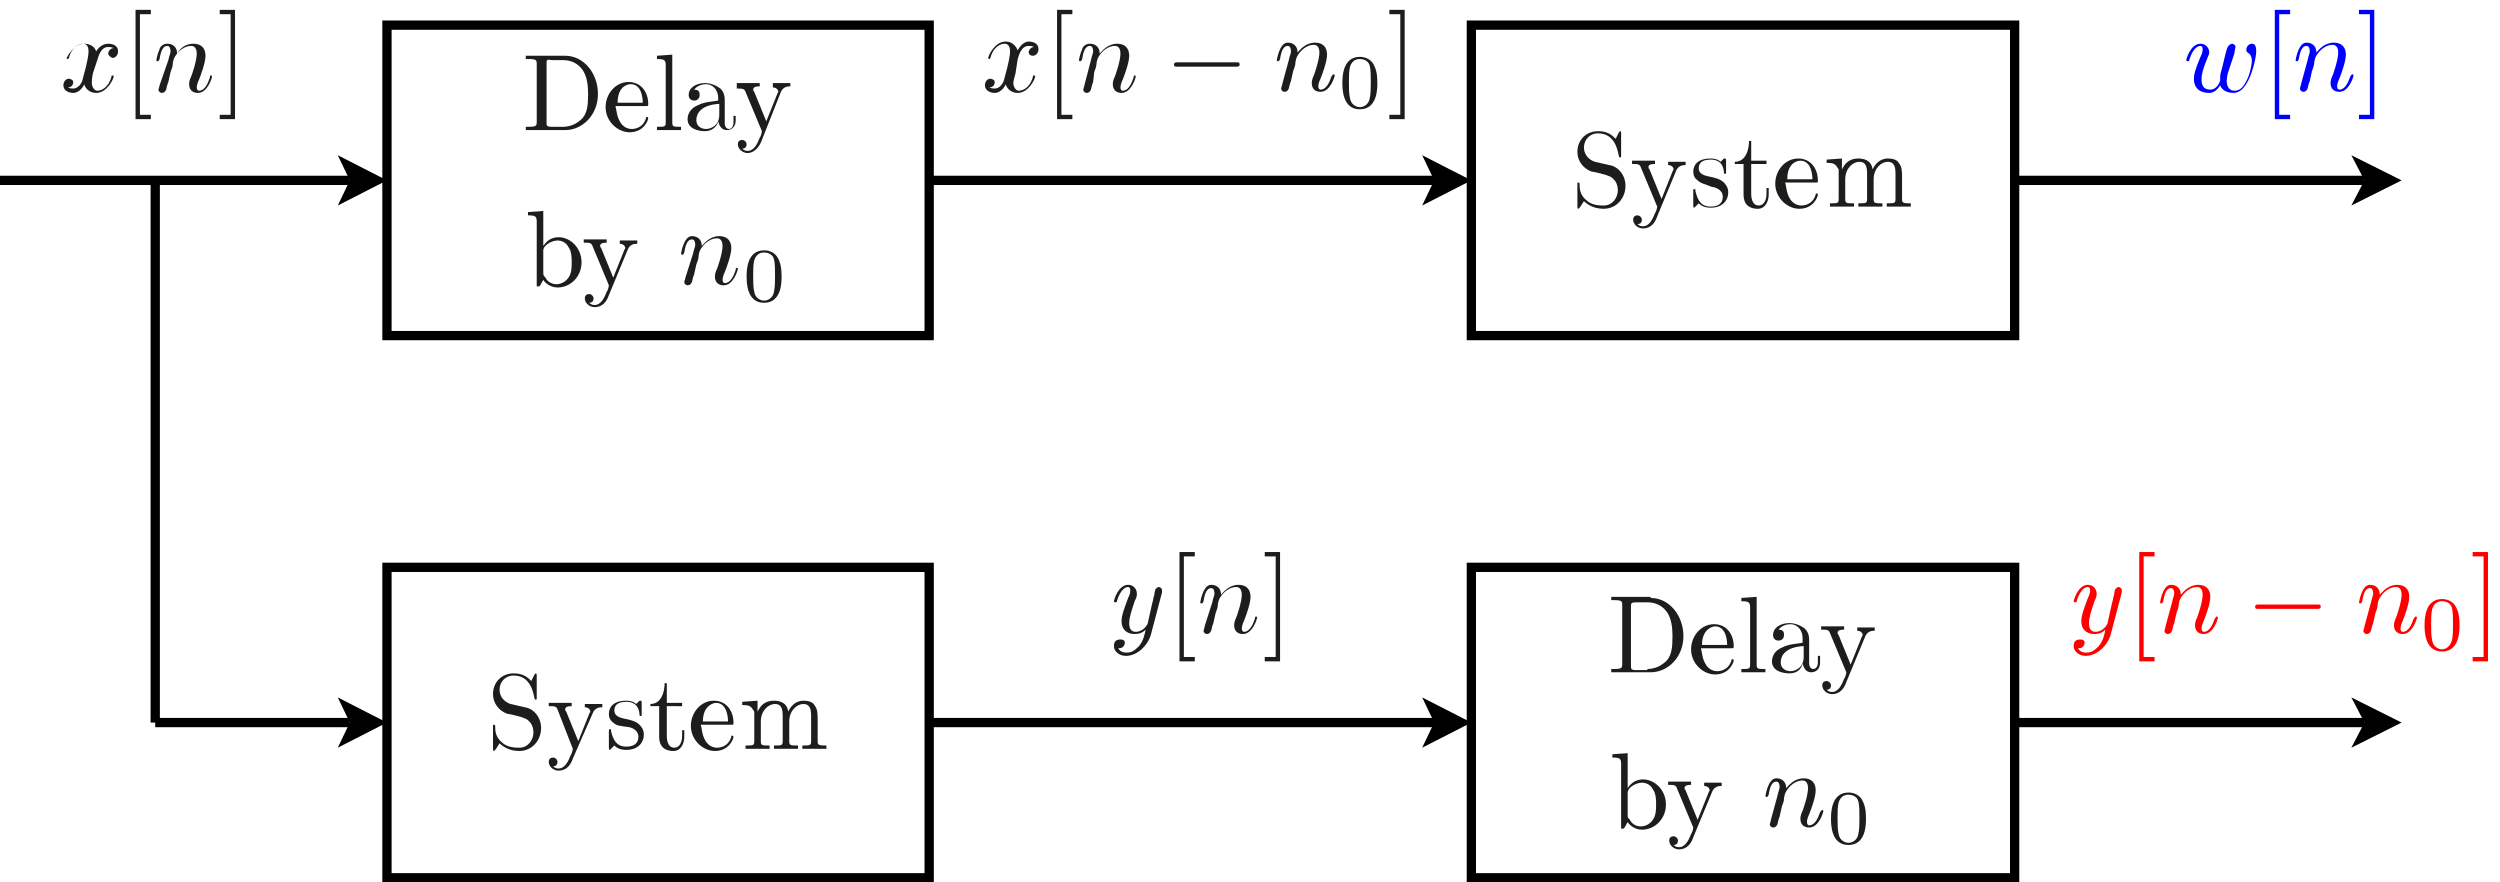 <?xml version="1.0" encoding="utf-8"?>
<!-- Generator: Adobe Illustrator 22.1.0, SVG Export Plug-In . SVG Version: 6.00 Build 0)  -->
<svg version="1.1" id="Layer_1" xmlns="http://www.w3.org/2000/svg" xmlns:xlink="http://www.w3.org/1999/xlink" x="0px" y="0px"
	 viewBox="0 0 228.7 80.7" style="enable-background:new 0 0 228.7 80.7;" xml:space="preserve">
<style type="text/css">
	.st0{fill:#1D1D1B;}
	.st1{fill:none;stroke:#000000;stroke-width:0.85;stroke-miterlimit:10;}
	.st2{fill:#0000FF;}
	.st3{fill:#FF0000;}
</style>
<g>
	<g>
		<path class="st0" d="M51.7,5.1c1.7,0,3,1.6,3,3.5c0,1.9-1.4,3.3-3,3.3h-3.6v-0.3h0.2c0.8,0,0.8-0.1,0.8-0.5V5.9
			c0-0.4,0-0.5-0.8-0.5h-0.2V5.1H51.7z M51.5,11.6c1,0,1.6-0.6,1.8-0.8c0.4-0.5,0.5-1.1,0.5-2.2c0-0.8-0.1-1.6-0.5-2.2
			c-0.5-0.7-1.2-0.9-1.8-0.9h-1C50,5.4,50,5.5,50,5.8v5.4c0,0.3,0,0.4,0.5,0.4H51.5z"/>
		<path class="st0" d="M56.7,11.1c0.2,0.4,0.6,0.7,1.1,0.7c0.1,0,1,0,1.3-1c0-0.1,0-0.1,0.1-0.1c0,0,0.1,0,0.1,0.1
			c0,0.2-0.4,1.3-1.7,1.3c-1.1,0-2.2-1-2.2-2.3c0-1.2,0.9-2.3,2.1-2.3c1.2,0,1.8,1,1.8,2c0,0.2,0,0.2-0.2,0.2h-2.8
			C56.4,10,56.4,10.6,56.7,11.1z M58.8,9.4c0-0.4-0.1-1.7-1.1-1.7c-0.3,0-1.2,0.2-1.2,1.7H58.8z"/>
		<path class="st0" d="M61.5,11.2c0,0.4,0.1,0.4,0.8,0.4v0.3c-0.4,0-0.9,0-1.1,0c-0.2,0-0.8,0-1.1,0v-0.3c0.7,0,0.8,0,0.8-0.4V6
			c0-0.5-0.1-0.6-0.8-0.6V5.1L61.5,5V11.2z"/>
		<path class="st0" d="M64.5,12c-0.6,0-1.6-0.2-1.6-1.1c0-0.4,0.2-1,1-1.3c0.6-0.3,1.3-0.3,1.8-0.4V9c0-0.9-0.6-1.3-1.1-1.3
			c-0.3,0-0.8,0.1-1.1,0.5c0.5,0,0.5,0.3,0.5,0.5c0,0.3-0.2,0.5-0.5,0.5c-0.3,0-0.5-0.2-0.5-0.5c0-0.7,0.7-1.1,1.5-1.1
			c0.5,0,1,0.2,1.4,0.5c0.4,0.4,0.4,0.8,0.4,1.2v2c0,0,0,0.5,0.4,0.5c0.1,0,0.4-0.1,0.4-0.6v-0.6h0.2V11c0,0.8-0.6,0.9-0.8,0.9
			c-0.5,0-0.7-0.4-0.8-0.8C65.6,11.6,65.1,12,64.5,12z M63.7,11c0,0.5,0.4,0.8,0.9,0.8c0.4,0,1.2-0.3,1.2-1.3v-1
			C64.1,9.6,63.7,10.4,63.7,11z"/>
	</g>
	<g>
		<path class="st0" d="M69.7,12.8C69.5,13.4,69,14,68.4,14c-0.5,0-0.9-0.4-0.9-0.8c0-0.3,0.2-0.4,0.4-0.4c0.2,0,0.4,0.2,0.4,0.4
			c0,0.2-0.1,0.4-0.4,0.4c0.2,0.2,0.4,0.2,0.5,0.2c0.6,0,0.9-0.7,1.1-1.2c0.1-0.1,0.2-0.5,0.2-0.6l-1.5-3.6
			c-0.1-0.3-0.3-0.3-0.8-0.3V7.6c0.3,0,0.7,0,1,0c0.2,0,0.8,0,1.1,0v0.3c-0.2,0-0.6,0-0.6,0.3c0,0,0,0.1,0.1,0.2l1.1,2.7l1-2.5
			c0-0.1,0.1-0.1,0.1-0.2c0-0.2-0.2-0.4-0.5-0.4V7.6c0.2,0,0.7,0,0.9,0c0.2,0,0.5,0,0.7,0v0.3c-0.2,0-0.7,0-0.9,0.6L69.7,12.8z"/>
	</g>
	<g>
		<path class="st0" d="M51.1,21.7c1.1,0,2.1,1,2.1,2.3c0,1.3-1,2.3-2.2,2.3c-0.7,0-1.2-0.5-1.3-0.7c-0.3,0.5-0.3,0.6-0.4,0.6h-0.2
			v-5.9c0-0.5-0.1-0.6-0.8-0.6v-0.3l1.4-0.1v3.2C49.9,22.2,50.3,21.7,51.1,21.7z M49.9,25.4c0.2,0.4,0.6,0.6,1,0.6
			c0.5,0,0.9-0.3,1.1-0.6c0.3-0.4,0.3-1,0.3-1.4c0-0.4,0-1-0.3-1.4c-0.2-0.4-0.6-0.6-1-0.6c-0.2,0-0.8,0.1-1.2,0.6
			c-0.1,0.2-0.1,0.2-0.1,0.4V25C49.7,25.1,49.7,25.2,49.9,25.4z"/>
		<path class="st0" d="M55.7,27c-0.2,0.6-0.6,1.1-1.3,1.1c-0.5,0-0.9-0.4-0.9-0.8c0-0.3,0.2-0.4,0.4-0.4c0.2,0,0.4,0.2,0.4,0.4
			c0,0.2-0.1,0.4-0.4,0.4c0.2,0.2,0.4,0.2,0.5,0.2c0.6,0,0.9-0.7,1.1-1.2c0.1-0.1,0.2-0.5,0.2-0.6l-1.5-3.6
			c-0.1-0.3-0.3-0.3-0.8-0.3v-0.3c0.3,0,0.7,0,1,0c0.2,0,0.8,0,1.1,0v0.3c-0.2,0-0.6,0-0.6,0.3c0,0,0,0.1,0.1,0.2l1.1,2.7l1-2.5
			c0-0.1,0.1-0.1,0.1-0.2c0-0.2-0.2-0.4-0.5-0.4v-0.3c0.2,0,0.7,0,0.9,0c0.2,0,0.5,0,0.7,0v0.3c-0.2,0-0.7,0-0.9,0.6L55.7,27z"/>
	</g>
	<g>
		<path class="st0" d="M63.4,23.2c0.1-0.5,0.2-0.6,0.2-0.8c0-0.3-0.1-0.5-0.3-0.5c-0.4,0-0.6,0.5-0.7,1.2c-0.1,0.2-0.1,0.2-0.2,0.2
			c0,0-0.1,0-0.1-0.1c0,0,0.1-0.6,0.3-1c0.1-0.2,0.3-0.6,0.7-0.6c0.5,0,0.9,0.3,0.9,0.9c0.2-0.2,0.7-0.9,1.6-0.9
			c0.7,0,1.1,0.4,1.1,1.1c0,0.6-0.4,1.7-0.6,2.2c-0.1,0.2-0.2,0.5-0.2,0.7c0,0.2,0.1,0.3,0.2,0.3c0.5,0,0.8-0.6,1-1.2
			c0-0.1,0-0.2,0.1-0.2c0,0,0.1,0,0.1,0.1c0,0.1-0.4,1.5-1.3,1.5c-0.5,0-0.8-0.3-0.8-0.8c0-0.1,0-0.2,0.1-0.5
			c0.2-0.4,0.6-1.7,0.6-2.3c0-0.3-0.1-0.7-0.5-0.7c-0.9,0-1.5,0.9-1.6,1.2c0,0-0.1,0.3-0.1,0.5c0,0.2-0.1,0.4-0.2,0.7l-0.2,0.9
			c-0.1,0.2-0.2,0.7-0.2,0.7c-0.1,0.2-0.2,0.3-0.4,0.3c-0.1,0-0.3-0.1-0.3-0.3c0-0.1,0.1-0.3,0.1-0.4L63.4,23.2z"/>
	</g>
	<g>
		<path class="st0" d="M69.9,27.7c-1.6,0-1.6-1.9-1.6-2.4c0-0.5,0-2.4,1.6-2.4c0.6,0,1,0.3,1.2,0.6c0.3,0.5,0.4,1,0.4,1.8
			C71.5,25.8,71.5,27.7,69.9,27.7z M70.8,26.7c0.1-0.4,0.1-1,0.1-1.5c0-0.6,0-1.1-0.1-1.5c-0.1-0.4-0.5-0.6-0.9-0.6
			c-0.3,0-0.7,0.1-0.9,0.7c-0.1,0.4-0.1,0.9-0.1,1.4c0,0.5,0,1.1,0.1,1.5c0.1,0.6,0.6,0.8,0.9,0.8C70.2,27.5,70.7,27.3,70.8,26.7z"
			/>
	</g>
	<polygon class="st1" points="35.4,16.5 35.4,2.3 85,2.3 85,30.7 35.4,30.7 	"/>
	<polyline points="30.9,18.8 35.4,16.5 30.9,14.2 32,16.5 	"/>
	<line class="st1" x1="0" y1="16.5" x2="32" y2="16.5"/>
	<polyline points="130.1,18.8 134.6,16.5 130.1,14.2 131.2,16.5 	"/>
	<line class="st1" x1="85" y1="16.5" x2="131.2" y2="16.5"/>
	<polyline points="215.1,18.8 219.7,16.5 215.1,14.2 216.3,16.5 	"/>
	<line class="st1" x1="184.3" y1="16.5" x2="216.3" y2="16.5"/>
	<g>
		<path class="st0" d="M92.9,6.7c-0.1,0.4-0.2,0.7-0.2,0.9c0,0.3,0.2,0.7,0.5,0.7c0.3,0,1-0.2,1.3-1.3c0-0.1,0-0.1,0.1-0.1
			c0,0,0.1,0,0.1,0.1c0,0.2-0.6,1.5-1.6,1.5c-0.6,0-1-0.4-1.1-0.8c0,0.1-0.4,0.8-1,0.8c-0.4,0-0.9-0.2-0.9-0.7
			c0-0.3,0.2-0.6,0.5-0.6c0.1,0,0.4,0.1,0.4,0.3c0,0.3-0.2,0.5-0.5,0.5c0.2,0.1,0.4,0.1,0.5,0.1c0.4,0,0.8-0.4,0.9-1
			c0.4-1.4,0.5-2.1,0.5-2.4c0-0.6-0.3-0.7-0.5-0.7c-0.3,0-1,0.2-1.3,1.3c0,0.1-0.1,0.1-0.1,0.1c0,0-0.1,0-0.1-0.1
			c0-0.2,0.6-1.5,1.6-1.5c0.3,0,0.8,0.1,1.1,0.8c0.1-0.2,0.5-0.8,1-0.8c0.3,0,0.9,0.1,0.9,0.7c0,0.4-0.3,0.6-0.5,0.6
			c-0.3,0-0.4-0.2-0.4-0.3c0-0.2,0.2-0.5,0.5-0.5c-0.2-0.1-0.4-0.1-0.5-0.1c-0.7,0-0.9,0.9-1,1.2L92.9,6.7z"/>
	</g>
	<g>
		<path class="st0" d="M96.7,10.9v-10h1.4v0.4h-1v9.2h1v0.4H96.7z"/>
	</g>
	<g>
		<path class="st0" d="M99.8,5.5c0.1-0.5,0.2-0.6,0.2-0.8c0-0.3-0.1-0.5-0.3-0.5c-0.4,0-0.6,0.5-0.7,1.2c-0.1,0.2-0.1,0.2-0.2,0.2
			c0,0-0.1,0-0.1-0.1c0,0,0.1-0.6,0.3-1C99,4.4,99.2,4,99.7,4c0.5,0,0.9,0.3,0.9,0.9c0.2-0.2,0.7-0.9,1.6-0.9c0.7,0,1.1,0.4,1.1,1.1
			c0,0.6-0.4,1.7-0.6,2.2c-0.1,0.2-0.2,0.5-0.2,0.7c0,0.2,0.1,0.3,0.2,0.3c0.5,0,0.8-0.6,1-1.2c0-0.1,0-0.2,0.1-0.2
			c0,0,0.1,0,0.1,0.1c0,0.1-0.4,1.5-1.3,1.5c-0.5,0-0.8-0.3-0.8-0.8c0-0.1,0-0.2,0.1-0.5c0.2-0.4,0.6-1.7,0.6-2.3
			c0-0.3-0.1-0.7-0.5-0.7c-0.9,0-1.5,0.9-1.6,1.2c0,0-0.1,0.3-0.1,0.5c0,0.2-0.1,0.4-0.2,0.7L100,7.5c-0.1,0.2-0.2,0.7-0.2,0.7
			c-0.1,0.2-0.2,0.3-0.4,0.3c-0.1,0-0.3-0.1-0.3-0.3c0-0.1,0.1-0.3,0.1-0.4L99.8,5.5z"/>
	</g>
	<g>
		<path class="st0" d="M107.7,6.1c-0.2,0-0.3,0-0.3-0.2c0-0.2,0.2-0.2,0.3-0.2h5.4c0.2,0,0.3,0,0.3,0.2c0,0.2-0.2,0.2-0.3,0.2H107.7
			z"/>
	</g>
	<g>
		<path class="st0" d="M117.9,5.5c0.1-0.5,0.2-0.6,0.2-0.8c0-0.3-0.1-0.5-0.3-0.5c-0.4,0-0.6,0.5-0.7,1.2c-0.1,0.2-0.1,0.2-0.2,0.2
			c0,0-0.1,0-0.1-0.1c0,0,0.1-0.6,0.3-1c0.1-0.2,0.3-0.6,0.7-0.6c0.5,0,0.9,0.3,0.9,0.9c0.2-0.2,0.7-0.9,1.6-0.9
			c0.7,0,1.1,0.4,1.1,1.1c0,0.6-0.4,1.7-0.6,2.2c-0.1,0.2-0.2,0.5-0.2,0.7c0,0.2,0.1,0.3,0.2,0.3c0.5,0,0.8-0.6,1-1.2
			c0.1-0.1,0.1-0.2,0.2-0.2c0,0,0.1,0,0.1,0.1c0,0.1-0.4,1.5-1.3,1.5c-0.5,0-0.8-0.3-0.8-0.8c0-0.1,0-0.2,0.1-0.5
			c0.2-0.4,0.6-1.7,0.6-2.3c0-0.3-0.1-0.7-0.5-0.7c-0.9,0-1.5,0.9-1.6,1.2c0,0-0.1,0.3-0.1,0.5c0,0.2-0.1,0.4-0.2,0.7l-0.2,0.9
			c-0.1,0.2-0.2,0.7-0.2,0.7c-0.1,0.2-0.2,0.3-0.4,0.3c-0.1,0-0.3-0.1-0.3-0.3c0-0.1,0.1-0.3,0.1-0.4L117.9,5.5z"/>
	</g>
	<g>
		<path class="st0" d="M124.4,10c-1.6,0-1.6-1.9-1.6-2.4c0-0.5,0-2.4,1.6-2.4c0.6,0,1,0.3,1.2,0.6c0.3,0.5,0.4,1,0.4,1.8
			C126,8.1,126,10,124.4,10z M125.3,9c0.1-0.4,0.1-1,0.1-1.5c0-0.6,0-1.1-0.1-1.5c-0.1-0.4-0.5-0.6-0.9-0.6c-0.3,0-0.7,0.1-0.9,0.7
			c-0.1,0.4-0.1,0.9-0.1,1.4c0,0.5,0,1.1,0.1,1.5c0.1,0.6,0.6,0.8,0.9,0.8C124.7,9.8,125.2,9.6,125.3,9z"/>
	</g>
	<g>
		<path class="st0" d="M128.5,10.9h-1.4v-0.4h1V1.3h-1V0.9h1.4V10.9z"/>
	</g>
	<g>
		<path class="st0" d="M8.5,6.7C8.4,7.2,8.4,7.4,8.4,7.6c0,0.3,0.2,0.7,0.5,0.7c0.3,0,1-0.2,1.3-1.3c0-0.1,0-0.1,0.1-0.1
			c0,0,0.1,0,0.1,0.1c0,0.2-0.6,1.5-1.6,1.5c-0.6,0-1-0.4-1.1-0.8c0,0.1-0.4,0.8-1,0.8c-0.4,0-0.9-0.2-0.9-0.7
			c0-0.3,0.2-0.6,0.5-0.6c0.1,0,0.4,0.1,0.4,0.3c0,0.3-0.2,0.5-0.5,0.5c0.2,0.1,0.4,0.1,0.5,0.1c0.4,0,0.8-0.4,0.9-1
			c0.4-1.4,0.5-2.1,0.5-2.4c0-0.6-0.3-0.7-0.5-0.7c-0.3,0-1,0.2-1.3,1.3c0,0.1-0.1,0.1-0.1,0.1c0,0-0.1,0-0.1-0.1
			C6.1,5.3,6.7,4,7.7,4C8,4,8.6,4.1,8.8,4.7C8.9,4.5,9.3,4,9.9,4c0.3,0,0.9,0.1,0.9,0.7c0,0.4-0.3,0.6-0.5,0.6C10,5.2,9.9,5,9.9,4.9
			c0-0.2,0.2-0.5,0.5-0.5c-0.2-0.1-0.4-0.1-0.5-0.1c-0.7,0-0.9,0.9-1,1.2L8.5,6.7z"/>
	</g>
	<g>
		<path class="st0" d="M12.4,10.9v-10h1.4v0.4h-1v9.2h1v0.4H12.4z"/>
	</g>
	<g>
		<path class="st0" d="M15.4,5.5c0.1-0.5,0.2-0.6,0.2-0.8c0-0.3-0.1-0.5-0.3-0.5c-0.4,0-0.6,0.5-0.7,1.2c-0.1,0.2-0.1,0.2-0.2,0.2
			c0,0-0.1,0-0.1-0.1c0,0,0.1-0.6,0.3-1C14.6,4.4,14.8,4,15.3,4c0.5,0,0.9,0.3,0.9,0.9C16.4,4.6,16.8,4,17.7,4
			c0.7,0,1.1,0.4,1.1,1.1c0,0.6-0.4,1.7-0.6,2.2c-0.1,0.2-0.2,0.5-0.2,0.7c0,0.2,0.1,0.3,0.2,0.3c0.5,0,0.8-0.6,1-1.2
			c0-0.1,0-0.2,0.1-0.2c0,0,0.1,0,0.1,0.1c0,0.1-0.4,1.5-1.3,1.5c-0.5,0-0.8-0.3-0.8-0.8c0-0.1,0-0.2,0.1-0.5
			c0.2-0.4,0.6-1.7,0.6-2.3c0-0.3-0.1-0.7-0.5-0.7c-0.9,0-1.5,0.9-1.6,1.2c0,0-0.1,0.3-0.1,0.5c0,0.2-0.1,0.4-0.2,0.7l-0.2,0.9
			c-0.1,0.2-0.2,0.7-0.2,0.7c-0.1,0.2-0.2,0.3-0.4,0.3c-0.1,0-0.3-0.1-0.3-0.3c0-0.1,0.1-0.3,0.1-0.4L15.4,5.5z"/>
	</g>
	<g>
		<path class="st0" d="M21.5,10.9h-1.4v-0.4h1V1.3h-1V0.9h1.4V10.9z"/>
	</g>
	<g>
		<path class="st2" d="M203.8,6.7c0,0.1-0.1,0.4-0.1,0.7c0,0.6,0.3,0.9,0.7,0.9c0.5,0,0.8-0.3,1.1-0.9c0.3-0.5,0.5-1.5,0.5-1.8
			c0-0.5-0.2-0.7-0.4-0.8c-0.1-0.1-0.1-0.1-0.1-0.3c0-0.2,0.2-0.5,0.5-0.5c0.2,0,0.4,0.1,0.4,0.7c0,0.5-0.3,1.8-0.7,2.6
			c-0.3,0.6-0.7,1.2-1.4,1.2c-0.3,0-1-0.1-1.2-0.7c-0.4,0.7-0.9,0.7-1,0.7c-0.7,0-1.4-0.3-1.4-1.3c0-0.4,0.1-0.8,0.6-2
			c0.1-0.2,0.2-0.4,0.2-0.7c0-0.3-0.2-0.3-0.2-0.3c-0.3,0-0.7,0.3-1,1.2c0,0.2-0.1,0.2-0.2,0.2c0,0-0.1,0-0.1-0.1
			c0-0.1,0.4-1.5,1.3-1.5c0.5,0,0.8,0.4,0.8,0.8c0,0.2-0.1,0.3-0.2,0.6c-0.5,1.2-0.5,1.6-0.5,1.9c0,0.2,0,0.9,0.8,0.9
			c0.4,0,0.7-0.3,0.9-0.8c0,0,0-0.1,0-0.2c0-0.2,0-0.4,0.1-0.7c0.1-0.3,0.5-2.2,0.6-2.2c0.1-0.2,0.3-0.3,0.4-0.3
			c0.1,0,0.3,0.1,0.3,0.3c0,0.1-0.1,0.4-0.1,0.6L203.8,6.7z"/>
	</g>
	<g>
		<path class="st2" d="M208.1,10.9v-10h1.4v0.4h-1v9.2h1v0.4H208.1z"/>
	</g>
	<g>
		<path class="st2" d="M211.1,5.5c0.1-0.5,0.2-0.6,0.2-0.8c0-0.3-0.1-0.5-0.3-0.5c-0.4,0-0.6,0.5-0.7,1.2c-0.1,0.2-0.1,0.2-0.2,0.2
			c0,0-0.1,0-0.1-0.1c0,0,0.1-0.6,0.3-1c0.1-0.2,0.3-0.6,0.7-0.6c0.5,0,0.9,0.3,0.9,0.9c0.2-0.2,0.7-0.9,1.6-0.9
			c0.7,0,1.1,0.4,1.1,1.1c0,0.6-0.4,1.7-0.6,2.2c-0.1,0.2-0.2,0.5-0.2,0.7c0,0.2,0.1,0.3,0.2,0.3c0.5,0,0.8-0.6,1-1.2
			c0.1-0.1,0.1-0.2,0.2-0.2c0,0,0.1,0,0.1,0.1c0,0.1-0.4,1.5-1.3,1.5c-0.5,0-0.8-0.3-0.8-0.8c0-0.1,0-0.2,0.1-0.5
			c0.2-0.4,0.6-1.7,0.6-2.3c0-0.3-0.1-0.7-0.5-0.7c-0.9,0-1.5,0.9-1.6,1.2c0,0-0.1,0.3-0.1,0.5c0,0.2-0.1,0.4-0.2,0.7l-0.2,0.9
			c-0.1,0.2-0.2,0.7-0.2,0.7c-0.1,0.2-0.2,0.3-0.4,0.3c-0.1,0-0.3-0.1-0.3-0.3c0-0.1,0.1-0.3,0.1-0.4L211.1,5.5z"/>
	</g>
	<g>
		<path class="st2" d="M217.2,10.9h-1.4v-0.4h1V1.3h-1V0.9h1.4V10.9z"/>
	</g>
	<g>
		<path class="st0" d="M148.7,17c0,1.1-0.8,2.1-2,2.1c-0.9,0-1.5-0.4-1.8-0.7c-0.3,0.5-0.4,0.6-0.4,0.6c-0.1,0.1-0.1,0.1-0.1,0.1
			c-0.1,0-0.1-0.1-0.1-0.2v-2c0-0.2,0-0.2,0.1-0.2c0,0,0.1,0,0.1,0.1c0,0.4,0,1,0.6,1.5c0.5,0.5,1.3,0.5,1.6,0.5
			c0.8,0,1.3-0.7,1.3-1.4c0-0.3-0.1-0.7-0.3-0.9c-0.3-0.4-0.6-0.4-0.8-0.5c-0.7-0.2-1.2-0.3-1.3-0.3c-0.8-0.3-1.3-1-1.3-1.8
			c0-1.1,0.8-1.9,1.9-1.9c0.9,0,1.3,0.4,1.6,0.7l0.3-0.6c0.1-0.1,0.1-0.1,0.1-0.1c0.1,0,0.1,0.1,0.1,0.2v2c0,0.2,0,0.2-0.1,0.2
			c-0.1,0-0.1-0.1-0.1-0.1c-0.1-0.4-0.3-2.1-1.9-2.1c-0.8,0-1.3,0.6-1.3,1.3c0,0.6,0.4,1.1,1,1.3l1.3,0.3
			C148,15.2,148.7,16,148.7,17z"/>
		<path class="st0" d="M151.6,19.8c-0.2,0.6-0.6,1.1-1.3,1.1c-0.5,0-0.9-0.4-0.9-0.8c0-0.3,0.2-0.4,0.4-0.4c0.2,0,0.4,0.2,0.4,0.4
			c0,0.2-0.1,0.4-0.4,0.4c0.2,0.2,0.4,0.2,0.5,0.2c0.6,0,0.9-0.7,1.1-1.2c0.1-0.1,0.2-0.5,0.2-0.6l-1.5-3.6
			c-0.1-0.3-0.3-0.3-0.8-0.3v-0.3c0.3,0,0.7,0,1,0c0.2,0,0.8,0,1.1,0v0.3c-0.2,0-0.6,0-0.6,0.3c0,0,0,0.1,0.1,0.2l1.1,2.7l1-2.5
			c0-0.1,0.1-0.1,0.1-0.2c0-0.2-0.2-0.4-0.5-0.4v-0.3c0.2,0,0.7,0,0.9,0c0.2,0,0.5,0,0.7,0v0.3c-0.2,0-0.7,0-0.9,0.6L151.6,19.8z"/>
		<path class="st0" d="M155.3,16.5c-0.3-0.2-0.4-0.5-0.4-0.8c0-0.6,0.4-1.2,1.6-1.2c0.1,0,0.6,0,0.9,0.3c0,0,0.1-0.1,0.2-0.2
			c0.1-0.1,0.1-0.1,0.2-0.1c0.1,0,0.1,0.1,0.1,0.2v1c0,0.2,0,0.2-0.1,0.2c0,0-0.1,0-0.1-0.1c0-0.3-0.1-1.2-1.2-1.2
			c-0.9,0-1.1,0.4-1.1,0.8c0,0.6,0.7,0.7,1.2,0.8c0.4,0.1,0.8,0.2,1.1,0.5c0.1,0.1,0.4,0.4,0.4,0.9c0,0.7-0.5,1.4-1.6,1.4
			c-0.2,0-0.7,0-1.1-0.4c-0.2,0.2-0.2,0.2-0.2,0.2C155,19,155,19,155,19c-0.1,0-0.1-0.1-0.1-0.2v-1.3c0-0.2,0-0.2,0.1-0.2
			c0.1,0,0.1,0,0.1,0.2c0.2,0.8,0.5,1.4,1.4,1.4c0.8,0,1.1-0.4,1.1-0.9c0-0.7-0.8-0.9-1-0.9C155.9,16.8,155.6,16.8,155.3,16.5z"/>
		<path class="st0" d="M160.2,17.7c0,0.2,0,1.1,0.7,1.1c0.4,0,0.7-0.4,0.7-1.1v-0.5h0.2v0.6c0,0.6-0.3,1.3-1,1.3
			c-0.4,0-1.3-0.1-1.3-1.3v-2.8h-0.8v-0.2c1,0,1.3-1.1,1.3-1.9h0.2v1.8h1.4v0.3h-1.4V17.7z"/>
		<path class="st0" d="M163.7,18.1c0.2,0.4,0.6,0.7,1.1,0.7c0.1,0,1,0,1.3-1c0-0.1,0-0.1,0.1-0.1c0,0,0.1,0,0.1,0.1
			c0,0.2-0.4,1.3-1.7,1.3c-1.1,0-2.2-1-2.2-2.3c0-1.2,0.9-2.3,2.1-2.3c1.2,0,1.8,1,1.8,2c0,0.2,0,0.2-0.2,0.2h-2.8
			C163.4,16.9,163.4,17.6,163.7,18.1z M165.8,16.4c0-0.4-0.1-1.7-1.1-1.7c-0.3,0-1.2,0.2-1.2,1.7H165.8z"/>
		<path class="st0" d="M167.1,14.9v-0.3l1.4-0.1v1c0.3-0.6,0.7-1,1.5-1c0.4,0,1.2,0.1,1.3,1c0.2-0.4,0.6-1,1.4-1
			c0.6,0,0.9,0.2,1,0.4c0.3,0.4,0.3,0.7,0.3,1.5v1.9c0,0.3,0.3,0.3,0.8,0.3v0.3c-0.3,0-0.9,0-1.1,0c-0.3,0-0.8,0-1.1,0v-0.3
			c0.7,0,0.8,0,0.8-0.4v-2.3c0-0.6-0.1-1.1-0.7-1.1c-0.6,0-1.3,0.6-1.3,1.6v1.8c0,0.4,0.1,0.4,0.8,0.4v0.3c-0.3,0-0.9,0-1.1,0
			c-0.3,0-0.8,0-1.1,0v-0.3c0.7,0,0.8,0,0.8-0.4v-2.3c0-0.6-0.1-1.1-0.7-1.1c-0.6,0-1.3,0.6-1.3,1.6v1.8c0,0.4,0.1,0.4,0.8,0.4v0.3
			c-0.3,0-0.9,0-1.1,0c-0.3,0-0.8,0-1.1,0v-0.3c0.7,0,0.8,0,0.8-0.4v-2.7C167.9,15,167.8,14.9,167.1,14.9z"/>
	</g>
	<polygon class="st1" points="134.6,16.5 134.6,2.3 184.3,2.3 184.3,30.7 134.6,30.7 	"/>
	<g>
		<path class="st0" d="M49.5,66.6c0,1.1-0.8,2.1-2,2.1c-0.9,0-1.5-0.4-1.8-0.7c-0.3,0.5-0.4,0.6-0.4,0.6c-0.1,0.1-0.1,0.1-0.1,0.1
			c-0.1,0-0.1-0.1-0.1-0.2v-2c0-0.2,0-0.2,0.1-0.2c0,0,0.1,0,0.1,0.1c0,0.4,0,1,0.6,1.5c0.5,0.5,1.3,0.5,1.6,0.5
			c0.8,0,1.3-0.7,1.3-1.4c0-0.3-0.1-0.7-0.3-0.9c-0.3-0.4-0.6-0.4-0.8-0.5c-0.7-0.2-1.2-0.3-1.3-0.3c-0.8-0.3-1.3-1-1.3-1.8
			c0-1.1,0.8-1.9,1.9-1.9c0.9,0,1.3,0.4,1.6,0.7l0.3-0.6c0.1-0.1,0.1-0.1,0.1-0.1c0.1,0,0.1,0.1,0.1,0.2v2c0,0.2,0,0.2-0.1,0.2
			c-0.1,0-0.1-0.1-0.1-0.1c-0.1-0.4-0.3-2.1-1.9-2.1c-0.8,0-1.3,0.6-1.3,1.3c0,0.6,0.4,1.1,1,1.3l1.3,0.3
			C48.8,64.8,49.5,65.6,49.5,66.6z"/>
		<path class="st0" d="M52.4,69.4c-0.2,0.6-0.6,1.1-1.3,1.1c-0.5,0-0.9-0.4-0.9-0.8c0-0.3,0.2-0.4,0.4-0.4c0.2,0,0.4,0.2,0.4,0.4
			c0,0.2-0.1,0.4-0.4,0.4c0.2,0.2,0.4,0.2,0.5,0.2c0.6,0,0.9-0.7,1.1-1.2c0.1-0.1,0.2-0.5,0.2-0.6L51,64.9c-0.1-0.3-0.3-0.3-0.8-0.3
			v-0.3c0.3,0,0.7,0,1,0c0.2,0,0.8,0,1.1,0v0.3c-0.2,0-0.6,0-0.6,0.3c0,0,0,0.1,0.1,0.2l1.1,2.7l1-2.5c0-0.1,0.1-0.1,0.1-0.2
			c0-0.2-0.2-0.4-0.5-0.4v-0.3c0.2,0,0.7,0,0.9,0c0.2,0,0.5,0,0.7,0v0.3c-0.2,0-0.7,0-0.9,0.6L52.4,69.4z"/>
		<path class="st0" d="M56.1,66.1c-0.3-0.2-0.4-0.5-0.4-0.8c0-0.6,0.4-1.2,1.6-1.2c0.1,0,0.6,0,0.9,0.3c0,0,0.1-0.1,0.2-0.2
			c0.1-0.1,0.1-0.1,0.2-0.1c0.1,0,0.1,0.1,0.1,0.2v1c0,0.2,0,0.2-0.1,0.2c0,0-0.1,0-0.1-0.1c0-0.3-0.1-1.2-1.2-1.2
			c-0.9,0-1.1,0.4-1.1,0.8c0,0.6,0.7,0.7,1.2,0.8c0.4,0.1,0.8,0.2,1.1,0.5c0.1,0.1,0.4,0.4,0.4,0.9c0,0.7-0.5,1.4-1.6,1.4
			c-0.2,0-0.7,0-1.1-0.4C56,68.4,56,68.4,56,68.4c-0.2,0.2-0.2,0.2-0.2,0.2c-0.1,0-0.1-0.1-0.1-0.2V67c0-0.2,0-0.3,0.1-0.3
			c0.1,0,0.1,0,0.1,0.2c0.2,0.8,0.5,1.4,1.4,1.4c0.8,0,1.1-0.4,1.1-0.9c0-0.7-0.8-0.9-1-0.9C56.7,66.4,56.4,66.4,56.1,66.1z"/>
		<path class="st0" d="M61,67.3c0,0.2,0,1.1,0.7,1.1c0.4,0,0.7-0.4,0.7-1.1v-0.5h0.2v0.6c0,0.6-0.3,1.3-1,1.3
			c-0.4,0-1.3-0.1-1.3-1.3v-2.8h-0.8v-0.2c1,0,1.3-1.1,1.3-1.9H61v1.8h1.4v0.3H61V67.3z"/>
		<path class="st0" d="M64.5,67.7c0.2,0.4,0.6,0.7,1.1,0.7c0.1,0,1,0,1.3-1c0-0.1,0-0.1,0.1-0.1c0,0,0.1,0,0.1,0.1
			c0,0.2-0.4,1.3-1.7,1.3c-1.1,0-2.2-1-2.2-2.3c0-1.2,0.9-2.3,2.1-2.3c1.2,0,1.8,1,1.8,2c0,0.2,0,0.2-0.2,0.2h-2.8
			C64.2,66.5,64.2,67.2,64.5,67.7z M66.6,66c0-0.4-0.1-1.7-1.1-1.7c-0.3,0-1.2,0.3-1.2,1.7H66.6z"/>
		<path class="st0" d="M67.9,64.5v-0.3l1.4-0.1v1c0.3-0.6,0.7-1,1.5-1c0.4,0,1.2,0.1,1.3,1c0.2-0.4,0.6-1,1.4-1c0.6,0,0.9,0.2,1,0.4
			c0.3,0.4,0.3,0.7,0.3,1.5v1.9c0,0.3,0.3,0.3,0.8,0.3v0.3c-0.3,0-0.9,0-1.1,0c-0.3,0-0.8,0-1.1,0v-0.3c0.7,0,0.8,0,0.8-0.4v-2.3
			c0-0.6-0.1-1.1-0.7-1.1c-0.6,0-1.3,0.6-1.3,1.6v1.8c0,0.4,0.1,0.4,0.8,0.4v0.3c-0.3,0-0.9,0-1.1,0c-0.3,0-0.8,0-1.1,0v-0.3
			c0.7,0,0.8,0,0.8-0.4v-2.3c0-0.6-0.1-1.1-0.7-1.1c-0.6,0-1.3,0.6-1.3,1.6v1.8c0,0.4,0.1,0.4,0.8,0.4v0.3c-0.3,0-0.9,0-1.1,0
			c-0.3,0-0.8,0-1.1,0v-0.3c0.7,0,0.8,0,0.8-0.4v-2.7C68.7,64.6,68.6,64.5,67.9,64.5z"/>
	</g>
	<polygon class="st1" points="35.4,66.1 35.4,51.9 85,51.9 85,80.3 35.4,80.3 	"/>
	<g>
		<path class="st0" d="M151,54.7c1.7,0,3,1.6,3,3.5c0,1.9-1.4,3.3-3,3.3h-3.6v-0.3h0.2c0.8,0,0.8-0.1,0.8-0.5v-5.3
			c0-0.4,0-0.5-0.8-0.5h-0.2v-0.3H151z M150.7,61.2c1,0,1.6-0.6,1.8-0.8c0.4-0.5,0.5-1.1,0.5-2.2c0-0.8-0.1-1.6-0.5-2.2
			c-0.5-0.7-1.2-0.9-1.8-0.9h-1c-0.5,0-0.5,0.1-0.5,0.4v5.4c0,0.3,0,0.4,0.5,0.4H150.7z"/>
		<path class="st0" d="M156,60.7c0.2,0.4,0.6,0.7,1.1,0.7c0.1,0,1,0,1.3-1c0-0.1,0-0.1,0.1-0.1c0,0,0.1,0,0.1,0.1
			c0,0.2-0.4,1.3-1.7,1.3c-1.1,0-2.2-1-2.2-2.3c0-1.2,0.9-2.3,2.1-2.3c1.2,0,1.8,1,1.8,2c0,0.2,0,0.2-0.2,0.2h-2.8
			C155.7,59.6,155.7,60.2,156,60.7z M158,59c0-0.4-0.1-1.7-1.1-1.7c-0.3,0-1.2,0.3-1.2,1.7H158z"/>
		<path class="st0" d="M160.7,60.8c0,0.4,0.1,0.4,0.8,0.4v0.3c-0.4,0-0.9,0-1.1,0s-0.8,0-1.1,0v-0.3c0.7,0,0.8,0,0.8-0.4v-5.2
			c0-0.5-0.1-0.6-0.8-0.6v-0.3l1.4-0.1V60.8z"/>
		<path class="st0" d="M163.7,61.6c-0.6,0-1.6-0.2-1.6-1.1c0-0.4,0.2-1,1-1.3c0.6-0.3,1.3-0.3,1.8-0.4v-0.4c0-0.9-0.6-1.3-1.1-1.3
			c-0.3,0-0.8,0.1-1.1,0.5c0.5,0,0.5,0.3,0.5,0.5c0,0.3-0.2,0.5-0.5,0.5c-0.3,0-0.5-0.2-0.5-0.5c0-0.7,0.7-1.1,1.5-1.1
			c0.5,0,1,0.2,1.4,0.5c0.4,0.4,0.4,0.8,0.4,1.2v2c0,0,0,0.5,0.4,0.5c0.1,0,0.4-0.1,0.4-0.6v-0.6h0.2v0.6c0,0.8-0.6,0.9-0.8,0.9
			c-0.5,0-0.7-0.4-0.8-0.8C164.8,61.2,164.4,61.6,163.7,61.6z M162.9,60.6c0,0.5,0.4,0.8,0.9,0.8c0.4,0,1.2-0.3,1.2-1.3v-1
			C163.3,59.2,162.9,60,162.9,60.6z"/>
	</g>
	<g>
		<path class="st0" d="M168.9,62.4c-0.2,0.6-0.6,1.1-1.3,1.1c-0.5,0-0.9-0.4-0.9-0.8c0-0.3,0.2-0.4,0.4-0.4c0.2,0,0.4,0.2,0.4,0.4
			c0,0.2-0.1,0.4-0.4,0.4c0.2,0.2,0.4,0.2,0.5,0.2c0.6,0,0.9-0.7,1.1-1.2c0.1-0.1,0.2-0.5,0.2-0.6l-1.5-3.6
			c-0.1-0.3-0.3-0.3-0.8-0.3v-0.3c0.3,0,0.7,0,1,0c0.2,0,0.8,0,1.1,0v0.3c-0.2,0-0.6,0-0.6,0.3c0,0,0,0.1,0.1,0.2l1.1,2.7l1-2.5
			c0-0.1,0.1-0.1,0.1-0.2c0-0.2-0.2-0.4-0.5-0.4v-0.3c0.2,0,0.7,0,0.9,0c0.2,0,0.5,0,0.7,0v0.3c-0.2,0-0.7,0-0.9,0.6L168.9,62.4z"/>
	</g>
	<g>
		<path class="st0" d="M150.3,71.3c1.1,0,2.1,1,2.1,2.3c0,1.3-1,2.3-2.2,2.3c-0.7,0-1.2-0.5-1.3-0.7c-0.3,0.5-0.3,0.6-0.4,0.6h-0.2
			v-5.9c0-0.5-0.1-0.6-0.8-0.6v-0.3l1.4-0.1v3.2C149.1,71.8,149.5,71.3,150.3,71.3z M149.1,75c0.2,0.4,0.6,0.6,1,0.6
			c0.5,0,0.9-0.3,1.1-0.6c0.3-0.4,0.3-1,0.3-1.4c0-0.4,0-1-0.3-1.4c-0.2-0.4-0.6-0.6-1-0.6c-0.2,0-0.8,0.1-1.2,0.6
			c-0.1,0.2-0.1,0.2-0.1,0.4v2.1C148.9,74.7,148.9,74.8,149.1,75z"/>
		<path class="st0" d="M154.9,76.6c-0.2,0.6-0.6,1.1-1.3,1.1c-0.5,0-0.9-0.4-0.9-0.8c0-0.3,0.2-0.4,0.4-0.4c0.2,0,0.4,0.2,0.4,0.4
			c0,0.2-0.1,0.4-0.4,0.4c0.2,0.2,0.4,0.2,0.5,0.2c0.6,0,0.9-0.7,1.1-1.2c0.1-0.1,0.2-0.5,0.2-0.6l-1.5-3.6
			c-0.1-0.3-0.3-0.3-0.8-0.3v-0.3c0.3,0,0.7,0,1,0c0.2,0,0.8,0,1.1,0v0.3c-0.2,0-0.6,0-0.6,0.3c0,0,0,0.1,0.1,0.2l1.1,2.7l1-2.5
			c0-0.1,0.1-0.1,0.1-0.2c0-0.2-0.2-0.4-0.5-0.4v-0.3c0.2,0,0.7,0,0.9,0c0.2,0,0.5,0,0.7,0v0.3c-0.2,0-0.7,0-0.9,0.6L154.9,76.6z"/>
	</g>
	<g>
		<path class="st0" d="M162.6,72.8c0.1-0.5,0.2-0.6,0.2-0.8c0-0.3-0.1-0.5-0.3-0.5c-0.4,0-0.6,0.5-0.7,1.2c-0.1,0.2-0.1,0.2-0.2,0.2
			c0,0-0.1,0-0.1-0.1c0,0,0.1-0.6,0.3-1c0.1-0.2,0.3-0.6,0.7-0.6c0.5,0,0.9,0.3,0.9,0.9c0.2-0.2,0.7-0.9,1.6-0.9
			c0.7,0,1.1,0.4,1.1,1.1c0,0.6-0.4,1.7-0.6,2.2c-0.1,0.2-0.2,0.5-0.2,0.7c0,0.2,0.1,0.3,0.2,0.3c0.5,0,0.8-0.6,1-1.2
			c0.1-0.1,0.1-0.2,0.2-0.2c0,0,0.1,0,0.1,0.1c0,0.1-0.4,1.5-1.3,1.5c-0.5,0-0.8-0.3-0.8-0.8c0-0.1,0-0.2,0.1-0.5
			c0.2-0.4,0.6-1.7,0.6-2.3c0-0.3-0.1-0.7-0.5-0.7c-0.9,0-1.5,0.9-1.6,1.2c0,0-0.1,0.3-0.1,0.5c0,0.2-0.1,0.4-0.2,0.7l-0.2,0.9
			c-0.1,0.2-0.2,0.7-0.2,0.7c-0.1,0.2-0.2,0.3-0.4,0.3c-0.1,0-0.3-0.1-0.3-0.3c0,0,0.1-0.3,0.1-0.4L162.6,72.8z"/>
	</g>
	<g>
		<path class="st0" d="M169.1,77.3c-1.6,0-1.6-1.9-1.6-2.4s0-2.4,1.6-2.4c0.6,0,1,0.3,1.2,0.6c0.3,0.5,0.4,1,0.4,1.8
			C170.7,75.4,170.7,77.3,169.1,77.3z M170,76.3c0.1-0.4,0.1-1,0.1-1.5c0-0.6,0-1.1-0.1-1.5c-0.1-0.4-0.5-0.6-0.9-0.6
			c-0.3,0-0.7,0.1-0.9,0.7c-0.1,0.4-0.1,0.9-0.1,1.4c0,0.5,0,1.1,0.1,1.5c0.1,0.6,0.6,0.8,0.9,0.8C169.4,77.1,169.9,76.9,170,76.3z"
			/>
	</g>
	<polygon class="st1" points="134.6,66.1 134.6,51.9 184.3,51.9 184.3,80.3 134.6,80.3 	"/>
	<polyline points="30.9,68.4 35.4,66.1 30.9,63.8 32,66.1 	"/>
	<line class="st1" x1="14.2" y1="66.1" x2="32" y2="66.1"/>
	<polyline points="130.1,68.4 134.6,66.1 130.1,63.8 131.2,66.1 	"/>
	<line class="st1" x1="85" y1="66.1" x2="131.2" y2="66.1"/>
	<polyline points="215.1,68.4 219.7,66.1 215.1,63.8 216.3,66.1 	"/>
	<path class="st1" d="M184.3,66.1h32 M14.2,66.1V16.5"/>
	<g>
		<path class="st0" d="M105.3,58c-0.3,1.1-1.3,2-2.3,2c-0.6,0-1.1-0.4-1.1-0.9c0-0.5,0.3-0.6,0.6-0.6c0.1,0,0.4,0,0.4,0.3
			c0,0.2-0.1,0.3-0.2,0.4c-0.1,0.1-0.3,0.1-0.4,0.1c0.2,0.4,0.6,0.4,0.8,0.4c0.5,0,0.8-0.3,1.1-0.6c0.4-0.5,0.5-1,0.6-1.5
			c-0.3,0.3-0.6,0.4-1,0.4c-0.6,0-1.2-0.3-1.2-1.2c0-0.5,0.2-1,0.6-2.1c0.1-0.2,0.2-0.4,0.2-0.7c0-0.3-0.2-0.3-0.2-0.3
			c-0.3,0-0.7,0.3-1,1.2c0,0.2-0.1,0.2-0.2,0.2c0,0-0.1,0-0.1-0.1c0-0.1,0.4-1.5,1.3-1.5c0.5,0,0.8,0.4,0.8,0.8c0,0.2,0,0.3-0.2,0.7
			c-0.3,0.9-0.5,1.5-0.5,2c0,0.4,0.1,0.8,0.6,0.8c0.7,0,1.1-0.7,1.1-0.8l0.4-1.8c0.1-0.3,0.1-0.5,0.2-0.8c0-0.2,0.1-0.5,0.1-0.5
			c0.1-0.1,0.2-0.2,0.3-0.2c0.1,0,0.3,0.1,0.3,0.3c0,0.1,0,0.1,0,0.2L105.3,58z"/>
	</g>
	<g>
		<path class="st0" d="M107.9,60.5v-10h1.4v0.4h-1v9.2h1v0.4H107.9z"/>
	</g>
	<g>
		<path class="st0" d="M110.9,55.1c0.1-0.5,0.2-0.6,0.2-0.8c0-0.3-0.1-0.5-0.3-0.5c-0.4,0-0.6,0.5-0.7,1.2c-0.1,0.2-0.1,0.2-0.2,0.2
			c0,0-0.1,0-0.1-0.1c0,0,0.1-0.6,0.3-1c0.1-0.2,0.3-0.6,0.7-0.6c0.5,0,0.9,0.3,0.9,0.9c0.2-0.2,0.7-0.9,1.6-0.9
			c0.7,0,1.1,0.4,1.1,1.1c0,0.6-0.4,1.7-0.6,2.2c-0.1,0.2-0.2,0.5-0.2,0.7c0,0.2,0.1,0.3,0.2,0.3c0.5,0,0.8-0.6,1-1.2
			c0-0.1,0-0.2,0.1-0.2c0,0,0.1,0,0.1,0.1c0,0.1-0.4,1.5-1.3,1.5c-0.5,0-0.8-0.3-0.8-0.8c0-0.1,0-0.2,0.1-0.5
			c0.2-0.4,0.6-1.7,0.6-2.3c0-0.3-0.1-0.7-0.5-0.7c-0.9,0-1.5,0.9-1.6,1.2c0,0-0.1,0.3-0.1,0.5c0,0.2-0.1,0.4-0.2,0.7l-0.2,0.9
			c-0.1,0.2-0.2,0.7-0.2,0.7c-0.1,0.2-0.2,0.3-0.4,0.3c-0.1,0-0.3-0.1-0.3-0.3c0,0,0.1-0.3,0.1-0.4L110.9,55.1z"/>
	</g>
	<g>
		<path class="st0" d="M117.1,60.5h-1.4v-0.4h1v-9.2h-1v-0.4h1.4V60.5z"/>
	</g>
	<g>
		<path class="st3" d="M193.1,58c-0.3,1.1-1.3,2-2.3,2c-0.6,0-1.1-0.4-1.1-0.9c0-0.5,0.3-0.6,0.6-0.6c0.1,0,0.4,0,0.4,0.3
			c0,0.2-0.1,0.3-0.2,0.4c-0.1,0.1-0.3,0.1-0.4,0.1c0.2,0.4,0.6,0.4,0.8,0.4c0.5,0,0.8-0.3,1.1-0.6c0.4-0.5,0.5-1,0.6-1.5
			c-0.3,0.3-0.6,0.4-1,0.4c-0.6,0-1.2-0.3-1.2-1.2c0-0.5,0.2-1,0.6-2.1c0.1-0.2,0.2-0.4,0.2-0.7c0-0.3-0.2-0.3-0.2-0.3
			c-0.3,0-0.7,0.3-1,1.2c0,0.2-0.1,0.2-0.2,0.2c0,0-0.1,0-0.1-0.1c0-0.1,0.4-1.5,1.3-1.5c0.5,0,0.8,0.4,0.8,0.8c0,0.2,0,0.3-0.2,0.7
			c-0.3,0.9-0.5,1.5-0.5,2c0,0.4,0.1,0.8,0.6,0.8c0.7,0,1.1-0.7,1.1-0.8l0.4-1.8c0.1-0.3,0.1-0.5,0.2-0.8c0-0.2,0.1-0.5,0.1-0.5
			c0.1-0.1,0.2-0.2,0.3-0.2c0.1,0,0.3,0.1,0.3,0.3c0,0.1,0,0.1,0,0.2L193.1,58z"/>
	</g>
	<g>
		<path class="st3" d="M195.7,60.5v-10h1.4v0.4h-1v9.2h1v0.4H195.7z"/>
	</g>
	<g>
		<path class="st3" d="M198.7,55.1c0.1-0.5,0.2-0.6,0.2-0.8c0-0.3-0.1-0.5-0.3-0.5c-0.4,0-0.6,0.5-0.7,1.2c-0.1,0.2-0.1,0.2-0.2,0.2
			c0,0-0.1,0-0.1-0.1c0,0,0.1-0.6,0.3-1c0.1-0.2,0.3-0.6,0.7-0.6c0.5,0,0.9,0.3,0.9,0.9c0.2-0.2,0.7-0.9,1.6-0.9
			c0.7,0,1.1,0.4,1.1,1.1c0,0.6-0.4,1.7-0.6,2.2c-0.1,0.2-0.2,0.5-0.2,0.7c0,0.2,0.1,0.3,0.2,0.3c0.5,0,0.8-0.6,1-1.2
			c0.1-0.1,0.1-0.2,0.2-0.2c0,0,0.1,0,0.1,0.1c0,0.1-0.4,1.5-1.3,1.5c-0.5,0-0.8-0.3-0.8-0.8c0-0.1,0-0.2,0.1-0.5
			c0.2-0.4,0.6-1.7,0.6-2.3c0-0.3-0.1-0.7-0.5-0.7c-0.9,0-1.5,0.9-1.6,1.2c0,0-0.1,0.3-0.1,0.5c0,0.2-0.1,0.4-0.2,0.7l-0.2,0.9
			c-0.1,0.2-0.2,0.7-0.2,0.7c-0.1,0.2-0.2,0.3-0.4,0.3c-0.1,0-0.3-0.1-0.3-0.3c0,0,0.1-0.3,0.1-0.4L198.7,55.1z"/>
	</g>
	<g>
		<path class="st3" d="M206.6,55.7c-0.2,0-0.3,0-0.3-0.2s0.2-0.2,0.3-0.2h5.4c0.2,0,0.3,0,0.3,0.2s-0.2,0.2-0.3,0.2H206.6z"/>
	</g>
	<g>
		<path class="st3" d="M216.9,55.1c0.1-0.5,0.2-0.6,0.2-0.8c0-0.3-0.1-0.5-0.3-0.5c-0.4,0-0.6,0.5-0.7,1.2c-0.1,0.2-0.1,0.2-0.2,0.2
			c0,0-0.1,0-0.1-0.1c0,0,0.1-0.6,0.3-1c0.1-0.2,0.3-0.6,0.7-0.6c0.5,0,0.9,0.3,0.9,0.9c0.2-0.2,0.7-0.9,1.6-0.9
			c0.7,0,1.1,0.4,1.1,1.1c0,0.6-0.4,1.7-0.6,2.2c-0.1,0.2-0.2,0.5-0.2,0.7c0,0.2,0.1,0.3,0.2,0.3c0.5,0,0.8-0.6,1-1.2
			c0.1-0.1,0.1-0.2,0.2-0.2c0,0,0.1,0,0.1,0.1c0,0.1-0.4,1.5-1.3,1.5c-0.5,0-0.8-0.3-0.8-0.8c0-0.1,0-0.2,0.1-0.5
			c0.2-0.4,0.6-1.7,0.6-2.3c0-0.3-0.1-0.7-0.5-0.7c-0.9,0-1.5,0.9-1.6,1.2c0,0-0.1,0.3-0.1,0.5c0,0.2-0.1,0.4-0.2,0.7l-0.2,0.9
			c-0.1,0.2-0.2,0.7-0.2,0.7c-0.1,0.2-0.2,0.3-0.4,0.3c-0.1,0-0.3-0.1-0.3-0.3c0,0,0.1-0.3,0.1-0.4L216.9,55.1z"/>
	</g>
	<g>
		<path class="st3" d="M223.4,59.6c-1.6,0-1.6-1.9-1.6-2.4s0-2.4,1.6-2.4c0.6,0,1,0.3,1.2,0.6c0.3,0.5,0.4,1,0.4,1.8
			C225,57.7,225,59.6,223.4,59.6z M224.3,58.6c0.1-0.4,0.1-1,0.1-1.5c0-0.6,0-1.1-0.1-1.5c-0.1-0.4-0.5-0.6-0.9-0.6
			c-0.3,0-0.7,0.1-0.9,0.7c-0.1,0.4-0.1,0.9-0.1,1.4c0,0.5,0,1.1,0.1,1.5c0.1,0.6,0.6,0.8,0.9,0.8C223.7,59.4,224.1,59.2,224.3,58.6
			z"/>
	</g>
	<g>
		<path class="st3" d="M227.6,60.5h-1.4v-0.4h1v-9.2h-1v-0.4h1.4V60.5z"/>
	</g>
</g>
</svg>
